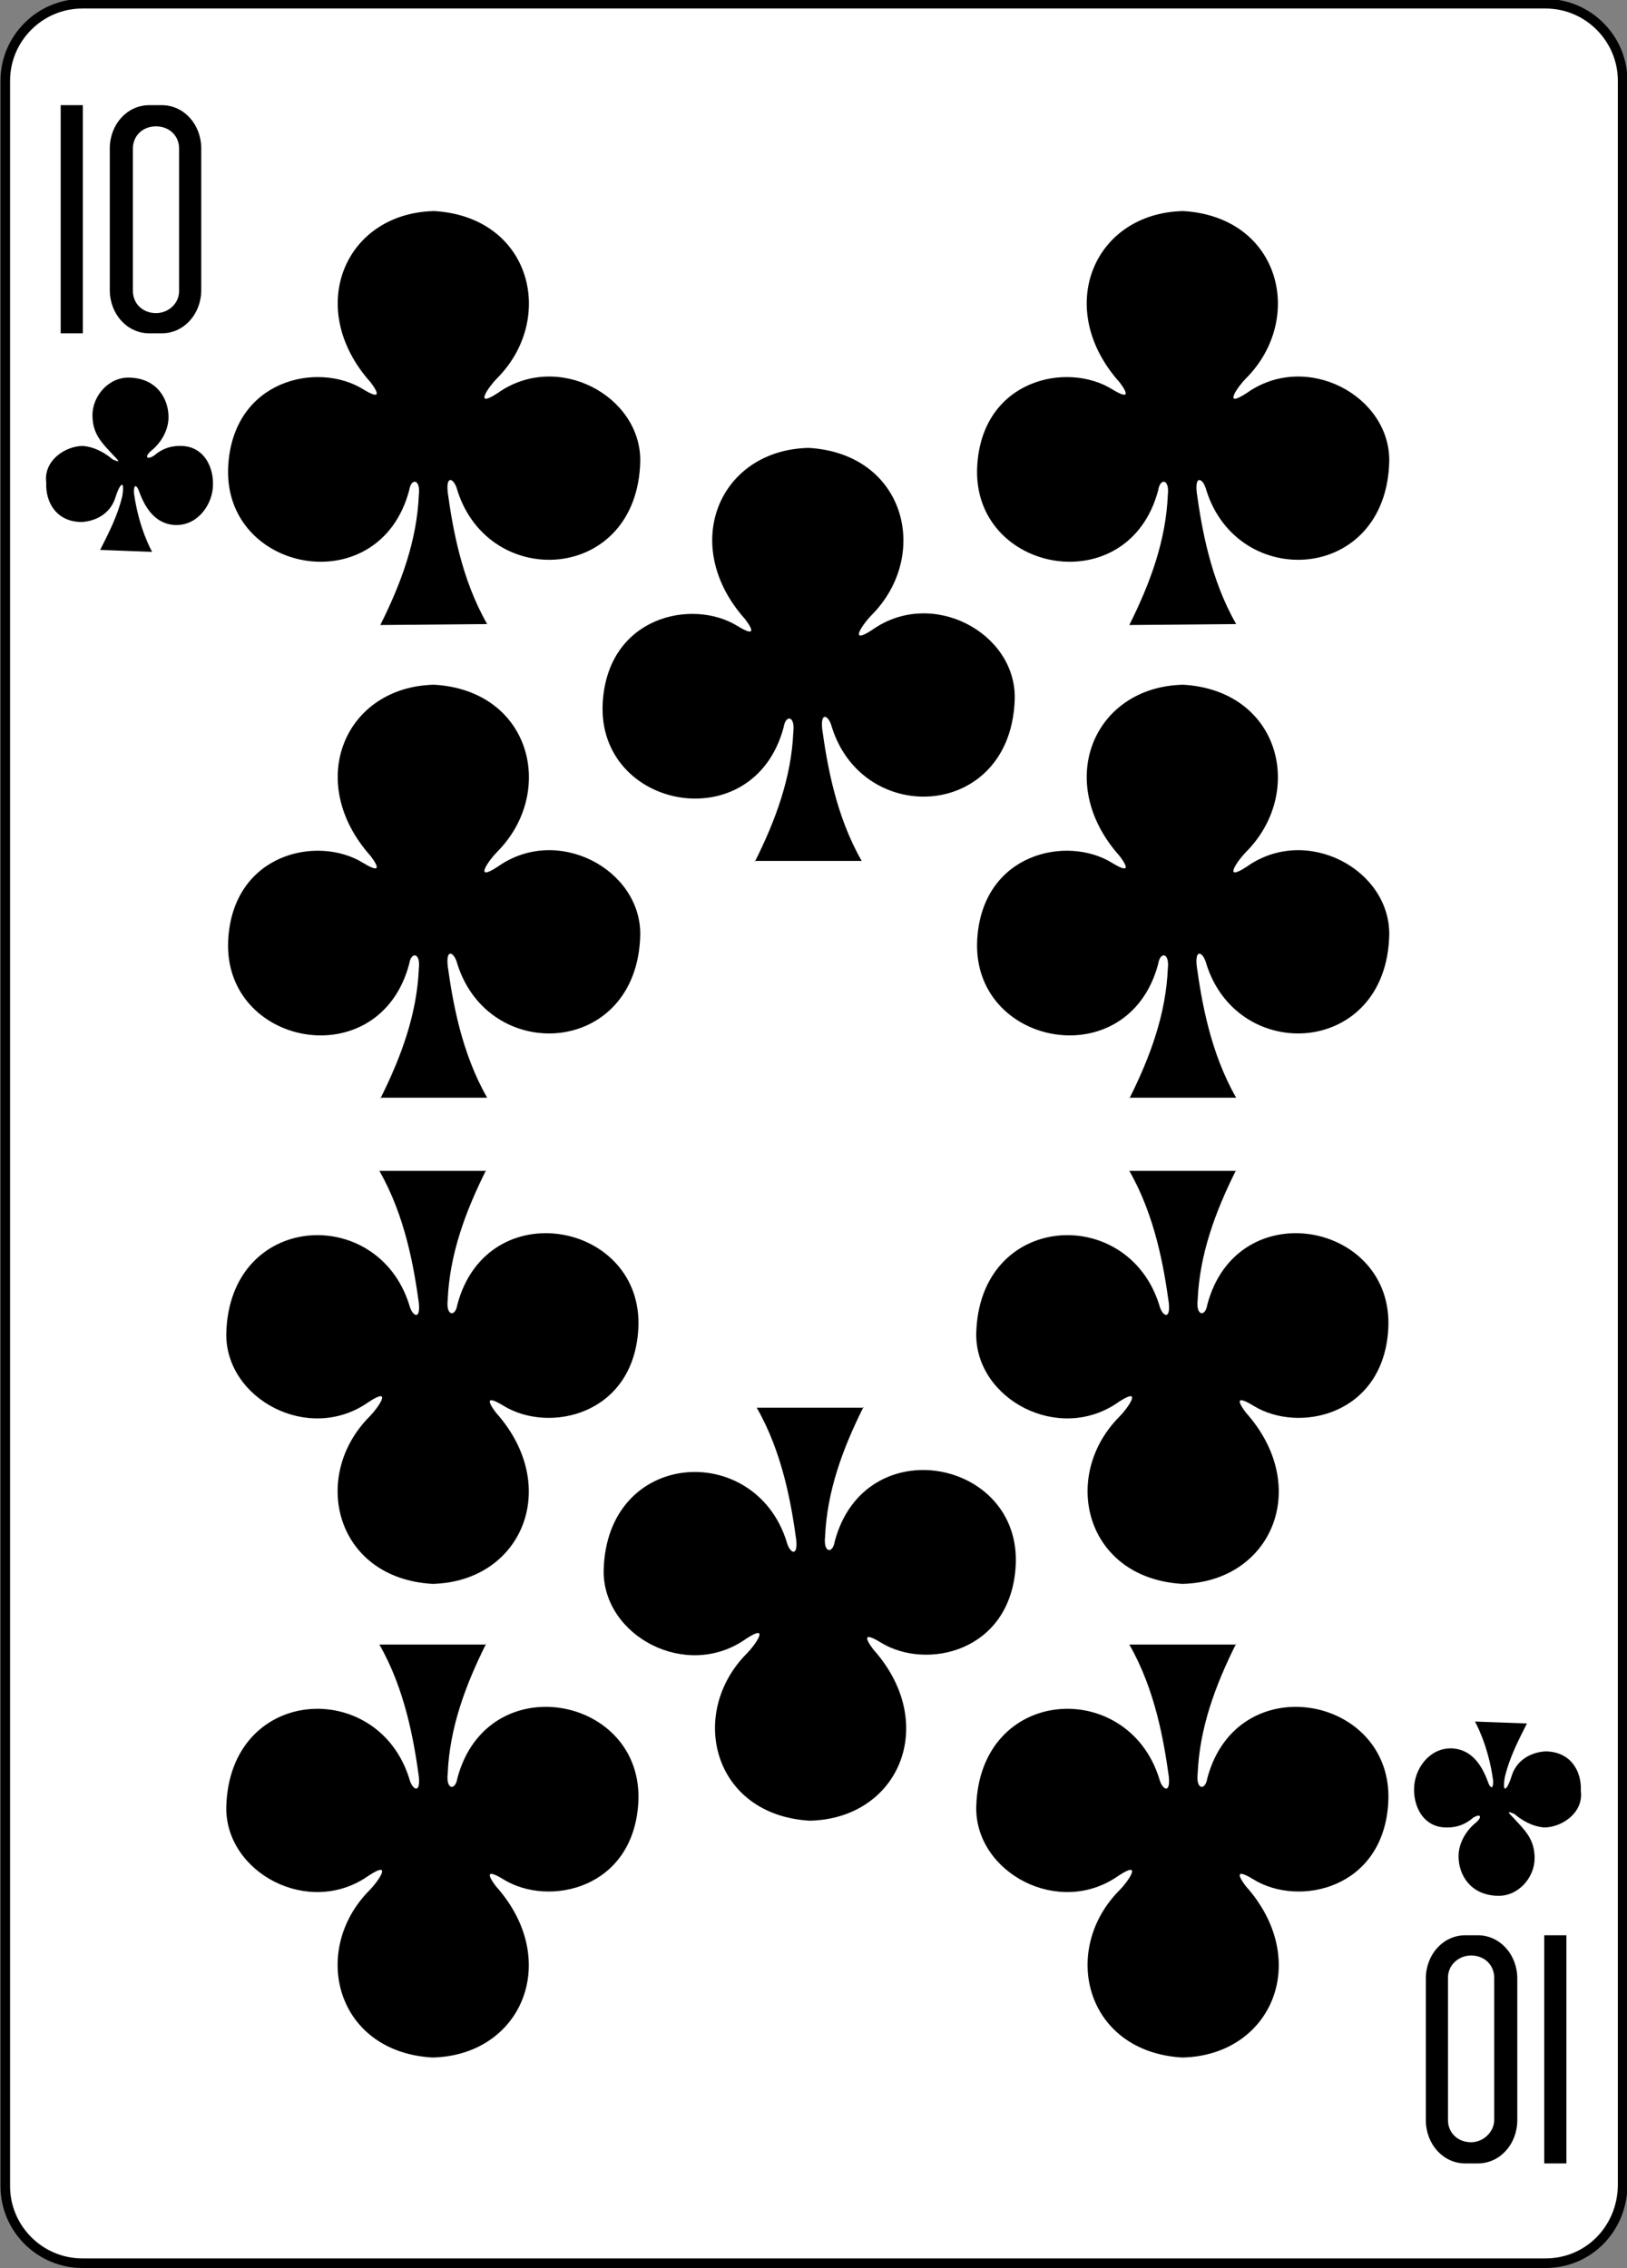 <?xml version="1.0" encoding="utf-8"?>
<!-- Generator: Adobe Illustrator 18.1.1, SVG Export Plug-In . SVG Version: 6.00 Build 0)  -->
<svg version="1.1"
	 id="svg4423" inkscape:version="0.48.1 r9760" sodipodi:docname="10C.svg" xmlns:sodipodi="http://sodipodi.sourceforge.net/DTD/sodipodi-0.dtd" xmlns:cc="http://creativecommons.org/ns#" xmlns:rdf="http://www.w3.org/1999/02/22-rdf-syntax-ns#" xmlns:svg="http://www.w3.org/2000/svg" xmlns:inkscape="http://www.inkscape.org/namespaces/inkscape" xmlns:dc="http://purl.org/dc/elements/1.1/"
	 xmlns="http://www.w3.org/2000/svg" xmlns:xlink="http://www.w3.org/1999/xlink" x="0px" y="0px" viewBox="287.5 147.8 169 235.6"
	 enable-background="new 287.5 147.8 169 235.6" xml:space="preserve">
<rect x="287.5" y="147.8" width="169" height="235.6" fill="#808080" stroke="none"/>
<sodipodi:namedview  inkscape:snap-global="true" inkscape:window-width="690" inkscape:snap-bbox="true" inkscape:document-units="px" inkscape:window-height="925" inkscape:window-x="867" inkscape:pageopacity="0.0" inkscape:window-y="34" inkscape:window-maximized="0" inkscape:current-layer="layer1" inkscape:pageshadow="2" inkscape:snap-page="true" id="base" pagecolor="#ffffff" showgrid="false" inkscape:cx="395.76544" inkscape:zoom="0.49497474" inkscape:cy="249.14771" borderopacity="1.0" bordercolor="#666666">
	</sodipodi:namedview>
<g id="layer1" inkscape:groupmode="layer" inkscape:label="10C">
	<g id="g3647" transform="translate(-1383.996,-219.676)">
		<g id="g6967">
			<g id="g8459">
				<g id="g8795-7" transform="matrix(-1,0,0,-1,8572.044,-1533.237)">
					<path id="rect6365-6" fill="#FFFFFF" stroke="#000000" stroke-width="0.997" d="M6740-2135.8h152c4.4,0,8,3.6,8,8v218.7
						c0,4.4-3.6,8-8,8h-152c-4.4,0-8-3.6-8-8v-218.7C6732.1-2132.3,6735.6-2135.8,6740-2135.8z"/>
					<g id="g8612-1" transform="matrix(0.301,0,0,0.301,5267.56,-1982.703)">
						<g id="g7984-2" transform="matrix(-0.504,0,0,-0.504,7403.638,312.078)">
						</g>
					</g>
				</g>
			</g>
			<g id="g6949">
				<path id="path7216-8" sodipodi:nodetypes="ccccc" inkscape:connector-curvature="0" d="M1834.2,568.5v23.7h-2.3v-23.7H1834.2z"
					/>
				<path id="rect7235-9" inkscape:connector-curvature="0" d="M1825,592.2c2.3,0,4.1-2,4.1-4.5V573c0-2.5-1.8-4.5-4.1-4.5h-1.3
					c-2.3,0-4.1,2-4.1,4.5v14.7c0,2.5,1.8,4.5,4.1,4.5H1825z M1824.3,590c-1.4,0-2.4-1-2.4-2.3v-14.8c0-1.3,1.1-2.3,2.4-2.3
					c1.4,0,2.4,1,2.4,2.3v14.8C1826.7,588.9,1825.6,590,1824.3,590z"/>
				<path id="path7986-7" sodipodi:nodetypes="ccccc" inkscape:connector-curvature="0" d="M1677.8,402.1v-23.7h2.3v23.7H1677.8z"/>
				<path id="path7988-9" inkscape:connector-curvature="0" d="M1687,378.4c-2.3,0-4.1,2-4.1,4.5v14.7c0,2.5,1.8,4.5,4.1,4.5h1.3
					c2.3,0,4.1-2,4.1-4.5v-14.7c0-2.5-1.8-4.5-4.1-4.5H1687z M1687.7,380.6c1.4,0,2.4,1,2.4,2.3v14.8c0,1.3-1.1,2.3-2.4,2.3
					c-1.4,0-2.4-1-2.4-2.3v-14.8C1685.3,381.6,1686.3,380.6,1687.7,380.6z"/>
				<path id="path3289" sodipodi:nodetypes="cccscccccscscc" inkscape:connector-curvature="0" d="M1788.8,481.6
					c2.2-4.4,3.8-8.8,4-13.5c0.2-1.7-0.8-1.8-1-0.5c-3.1,11.7-19.4,8.6-18.8-2.5c0.5-9,9.3-10.9,14-8c1.8,1.1,1.7,0.5,0.8-0.7
					c-6.9-7.7-2.7-17.6,6.6-17.8c10.1,0.6,12.7,11.2,6.5,17.4c-0.8,0.8-2.5,3.2,0.1,1.5c6.2-4.4,14.9,0.3,14.8,7.1
					c-0.3,12.6-15.7,13.5-19,3c-0.3-1.2-1.2-1.7-1,0.2c0.5,3.6,1.4,9,4.1,13.7H1788.8z"/>
				<path id="path3291" sodipodi:nodetypes="cccscccccscscc" inkscape:connector-curvature="0" d="M1711,481.6
					c2.2-4.4,3.8-8.8,4-13.5c0.2-1.7-0.8-1.8-1-0.5c-3.1,11.7-19.4,8.6-18.8-2.5c0.5-9,9.3-10.9,14-8c1.8,1.1,1.7,0.5,0.8-0.7
					c-6.9-7.7-2.7-17.6,6.6-17.8c10.1,0.6,12.7,11.2,6.5,17.4c-0.8,0.8-2.5,3.2,0.1,1.5c6.2-4.4,14.9,0.3,14.8,7.1
					c-0.3,12.6-15.7,13.5-19,3c-0.3-1.2-1.2-1.7-1,0.2c0.5,3.6,1.4,9,4.1,13.7H1711z"/>
				<path id="path3293" sodipodi:nodetypes="cccscccccscscc" inkscape:connector-curvature="0" d="M1749.9,457
					c2.2-4.4,3.8-8.8,4-13.5c0.2-1.7-0.8-1.8-1-0.5c-3.1,11.7-19.4,8.6-18.8-2.5c0.5-9,9.3-10.9,14-8c1.8,1.1,1.7,0.5,0.8-0.7
					c-6.9-7.7-2.7-17.6,6.6-17.8c10.1,0.6,12.7,11.2,6.5,17.4c-0.8,0.8-2.5,3.2,0.1,1.5c6.2-4.4,14.9,0.3,14.8,7.1
					c-0.3,12.6-15.7,13.5-19,3c-0.3-1.2-1.2-1.7-1,0.2c0.5,3.6,1.4,9,4.1,13.7H1749.9z"/>
				<path id="path3295" sodipodi:nodetypes="cccscccccscscc" inkscape:connector-curvature="0" d="M1788.8,432.4
					c2.2-4.4,3.8-8.8,4-13.5c0.2-1.7-0.8-1.8-1-0.5c-3.1,11.7-19.4,8.6-18.8-2.5c0.5-9,9.3-10.9,14-8c1.8,1.1,1.7,0.5,0.8-0.7
					c-6.9-7.7-2.7-17.6,6.6-17.8c10.1,0.6,12.7,11.2,6.5,17.4c-0.8,0.8-2.5,3.2,0.1,1.5c6.2-4.4,14.9,0.3,14.8,7.1
					c-0.3,12.6-15.7,13.5-19,3c-0.3-1.2-1.2-1.7-1,0.2c0.5,3.6,1.4,9,4.1,13.7L1788.8,432.4L1788.8,432.4z"/>
				<path id="path3297" sodipodi:nodetypes="cccscccccscscc" inkscape:connector-curvature="0" d="M1711,432.4
					c2.2-4.4,3.8-8.8,4-13.5c0.2-1.7-0.8-1.8-1-0.5c-3.1,11.7-19.4,8.6-18.8-2.5c0.5-9,9.3-10.9,14-8c1.8,1.1,1.7,0.5,0.8-0.7
					c-6.9-7.7-2.7-17.6,6.6-17.8c10.1,0.6,12.7,11.2,6.5,17.4c-0.8,0.8-2.5,3.2,0.1,1.5c6.2-4.4,14.9,0.3,14.8,7.1
					c-0.3,12.6-15.7,13.5-19,3c-0.3-1.2-1.2-1.7-1,0.2c0.5,3.6,1.4,9,4.1,13.7L1711,432.4L1711,432.4z"/>
				<path id="path3363" sodipodi:nodetypes="cccscccccscscc" inkscape:connector-curvature="0" d="M1722,489
					c-2.2,4.4-3.8,8.8-4,13.5c-0.2,1.7,0.8,1.8,1,0.5c3.1-11.7,19.4-8.6,18.8,2.5c-0.5,9-9.3,10.9-14,8c-1.8-1.1-1.7-0.5-0.8,0.7
					c6.9,7.7,2.7,17.6-6.6,17.8c-10.1-0.6-12.7-11.2-6.5-17.4c0.8-0.8,2.5-3.2-0.1-1.5c-6.2,4.4-14.9-0.3-14.8-7.1
					c0.3-12.6,15.7-13.5,19-3c0.3,1.2,1.2,1.7,1-0.2c-0.5-3.6-1.4-9-4.1-13.7H1722z"/>
				<path id="path3365" sodipodi:nodetypes="cccscccccscscc" inkscape:connector-curvature="0" d="M1722,538.2
					c-2.2,4.4-3.8,8.8-4,13.5c-0.2,1.7,0.8,1.8,1,0.5c3.1-11.7,19.4-8.6,18.8,2.5c-0.5,9-9.3,10.9-14,8c-1.8-1.1-1.7-0.5-0.8,0.7
					c6.9,7.7,2.7,17.6-6.6,17.8c-10.1-0.6-12.7-11.2-6.5-17.4c0.8-0.8,2.5-3.2-0.1-1.5c-6.2,4.4-14.9-0.3-14.8-7.1
					c0.3-12.6,15.7-13.5,19-3c0.3,1.2,1.2,1.7,1-0.2c-0.5-3.6-1.4-9-4.1-13.7H1722z"/>
				<path id="path3387" sodipodi:nodetypes="cccscccccscscc" inkscape:connector-curvature="0" d="M1799.9,489
					c-2.2,4.4-3.8,8.8-4,13.5c-0.2,1.7,0.8,1.8,1,0.5c3.1-11.7,19.4-8.6,18.8,2.5c-0.5,9-9.3,10.9-14,8c-1.8-1.1-1.7-0.5-0.8,0.7
					c6.9,7.7,2.7,17.6-6.6,17.8c-10.1-0.6-12.7-11.2-6.5-17.4c0.8-0.8,2.5-3.2-0.1-1.5c-6.2,4.4-14.9-0.3-14.8-7.1
					c0.3-12.6,15.7-13.5,19-3c0.3,1.2,1.2,1.7,1-0.2c-0.5-3.6-1.4-9-4.1-13.7H1799.9z"/>
				<path id="path3389" sodipodi:nodetypes="cccscccccscscc" inkscape:connector-curvature="0" d="M1799.9,538.2
					c-2.2,4.4-3.8,8.8-4,13.5c-0.2,1.7,0.8,1.8,1,0.5c3.1-11.7,19.4-8.6,18.8,2.5c-0.5,9-9.3,10.9-14,8c-1.8-1.1-1.7-0.5-0.8,0.7
					c6.9,7.7,2.7,17.6-6.6,17.8c-10.1-0.6-12.7-11.2-6.5-17.4c0.8-0.8,2.5-3.2-0.1-1.5c-6.2,4.4-14.9-0.3-14.8-7.1
					c0.3-12.6,15.7-13.5,19-3c0.3,1.2,1.2,1.7,1-0.2c-0.5-3.6-1.4-9-4.1-13.7H1799.9z"/>
				<path id="path3391" sodipodi:nodetypes="cccscccccscscc" inkscape:connector-curvature="0" d="M1761.2,513.6
					c-2.2,4.4-3.8,8.8-4,13.5c-0.2,1.7,0.8,1.8,1,0.5c3.1-11.7,19.4-8.6,18.8,2.5c-0.5,9-9.3,10.9-14,8c-1.8-1.1-1.7-0.5-0.8,0.7
					c6.9,7.7,2.7,17.6-6.6,17.8c-10.1-0.6-12.7-11.2-6.5-17.4c0.8-0.8,2.5-3.2-0.1-1.5c-6.2,4.4-14.9-0.3-14.8-7.1
					c0.3-12.6,15.7-13.5,19-3c0.3,1.2,1.2,1.7,1-0.2c-0.5-3.6-1.4-9-4.1-13.7H1761.2z"/>
				<path id="path3464" sodipodi:nodetypes="cccscsccssscccsccccc" inkscape:connector-curvature="0" d="M1681.9,424.6
					c0.9-1.8,1.8-3.5,2.3-5.6c0.3-1.9-0.3-1.2-0.7,0.1c-0.5,1.7-2,2.5-3.5,2.6c-2.6,0-3.8-2-3.7-4.1c-0.3-2.3,2-3.8,3.8-3.8
					c1.3,0.1,2.4,0.8,3.1,1.4c0.5,0.2,0.9,0.4,0.2-0.3c-1.3-1.4-2.3-2.3-2.3-4.3c0-2,1.7-4,3.9-3.9c2.8,0.1,4,2.2,4,4.1
					c0,1.4-0.8,2.7-1.8,3.5c-0.7,0.6-0.5,1,0.3,0.5c0.8-0.7,1.7-1,2.6-1c2.6-0.1,3.7,2.3,3.5,4.4c-0.2,2-1.8,4-4.1,3.8
					c-2-0.2-3-1.9-3.6-3.6c-0.2-0.5-0.5-0.7-0.5,0.2c0.5,3.8,1.9,6.2,1.9,6.2L1681.9,424.6L1681.9,424.6z"/>
				<path id="path3486" sodipodi:nodetypes="cccscsccssscccsccccc" inkscape:connector-curvature="0" d="M1830.1,546.5
					c-0.9,1.8-1.8,3.5-2.3,5.6c-0.3,1.9,0.3,1.2,0.7-0.1c0.5-1.7,2-2.5,3.5-2.6c2.6,0,3.8,2,3.7,4.1c0.3,2.3-2,3.8-3.8,3.8
					c-1.3-0.1-2.4-0.8-3.1-1.4c-0.5-0.2-0.9-0.4-0.2,0.3c1.3,1.4,2.3,2.3,2.3,4.3c0,2-1.7,4-3.9,3.9c-2.8-0.1-4-2.2-4-4.1
					c0-1.4,0.8-2.7,1.8-3.5c0.7-0.6,0.5-1-0.3-0.5c-0.8,0.7-1.7,1-2.6,1c-2.6,0.1-3.7-2.3-3.5-4.4c0.2-2,1.8-4,4.1-3.8
					c2,0.2,3,1.9,3.6,3.6c0.2,0.5,0.5,0.7,0.5-0.2c-0.5-3.8-1.9-6.2-1.9-6.2L1830.1,546.5L1830.1,546.5z"/>
			</g>
		</g>
	</g>
</g>
</svg>
